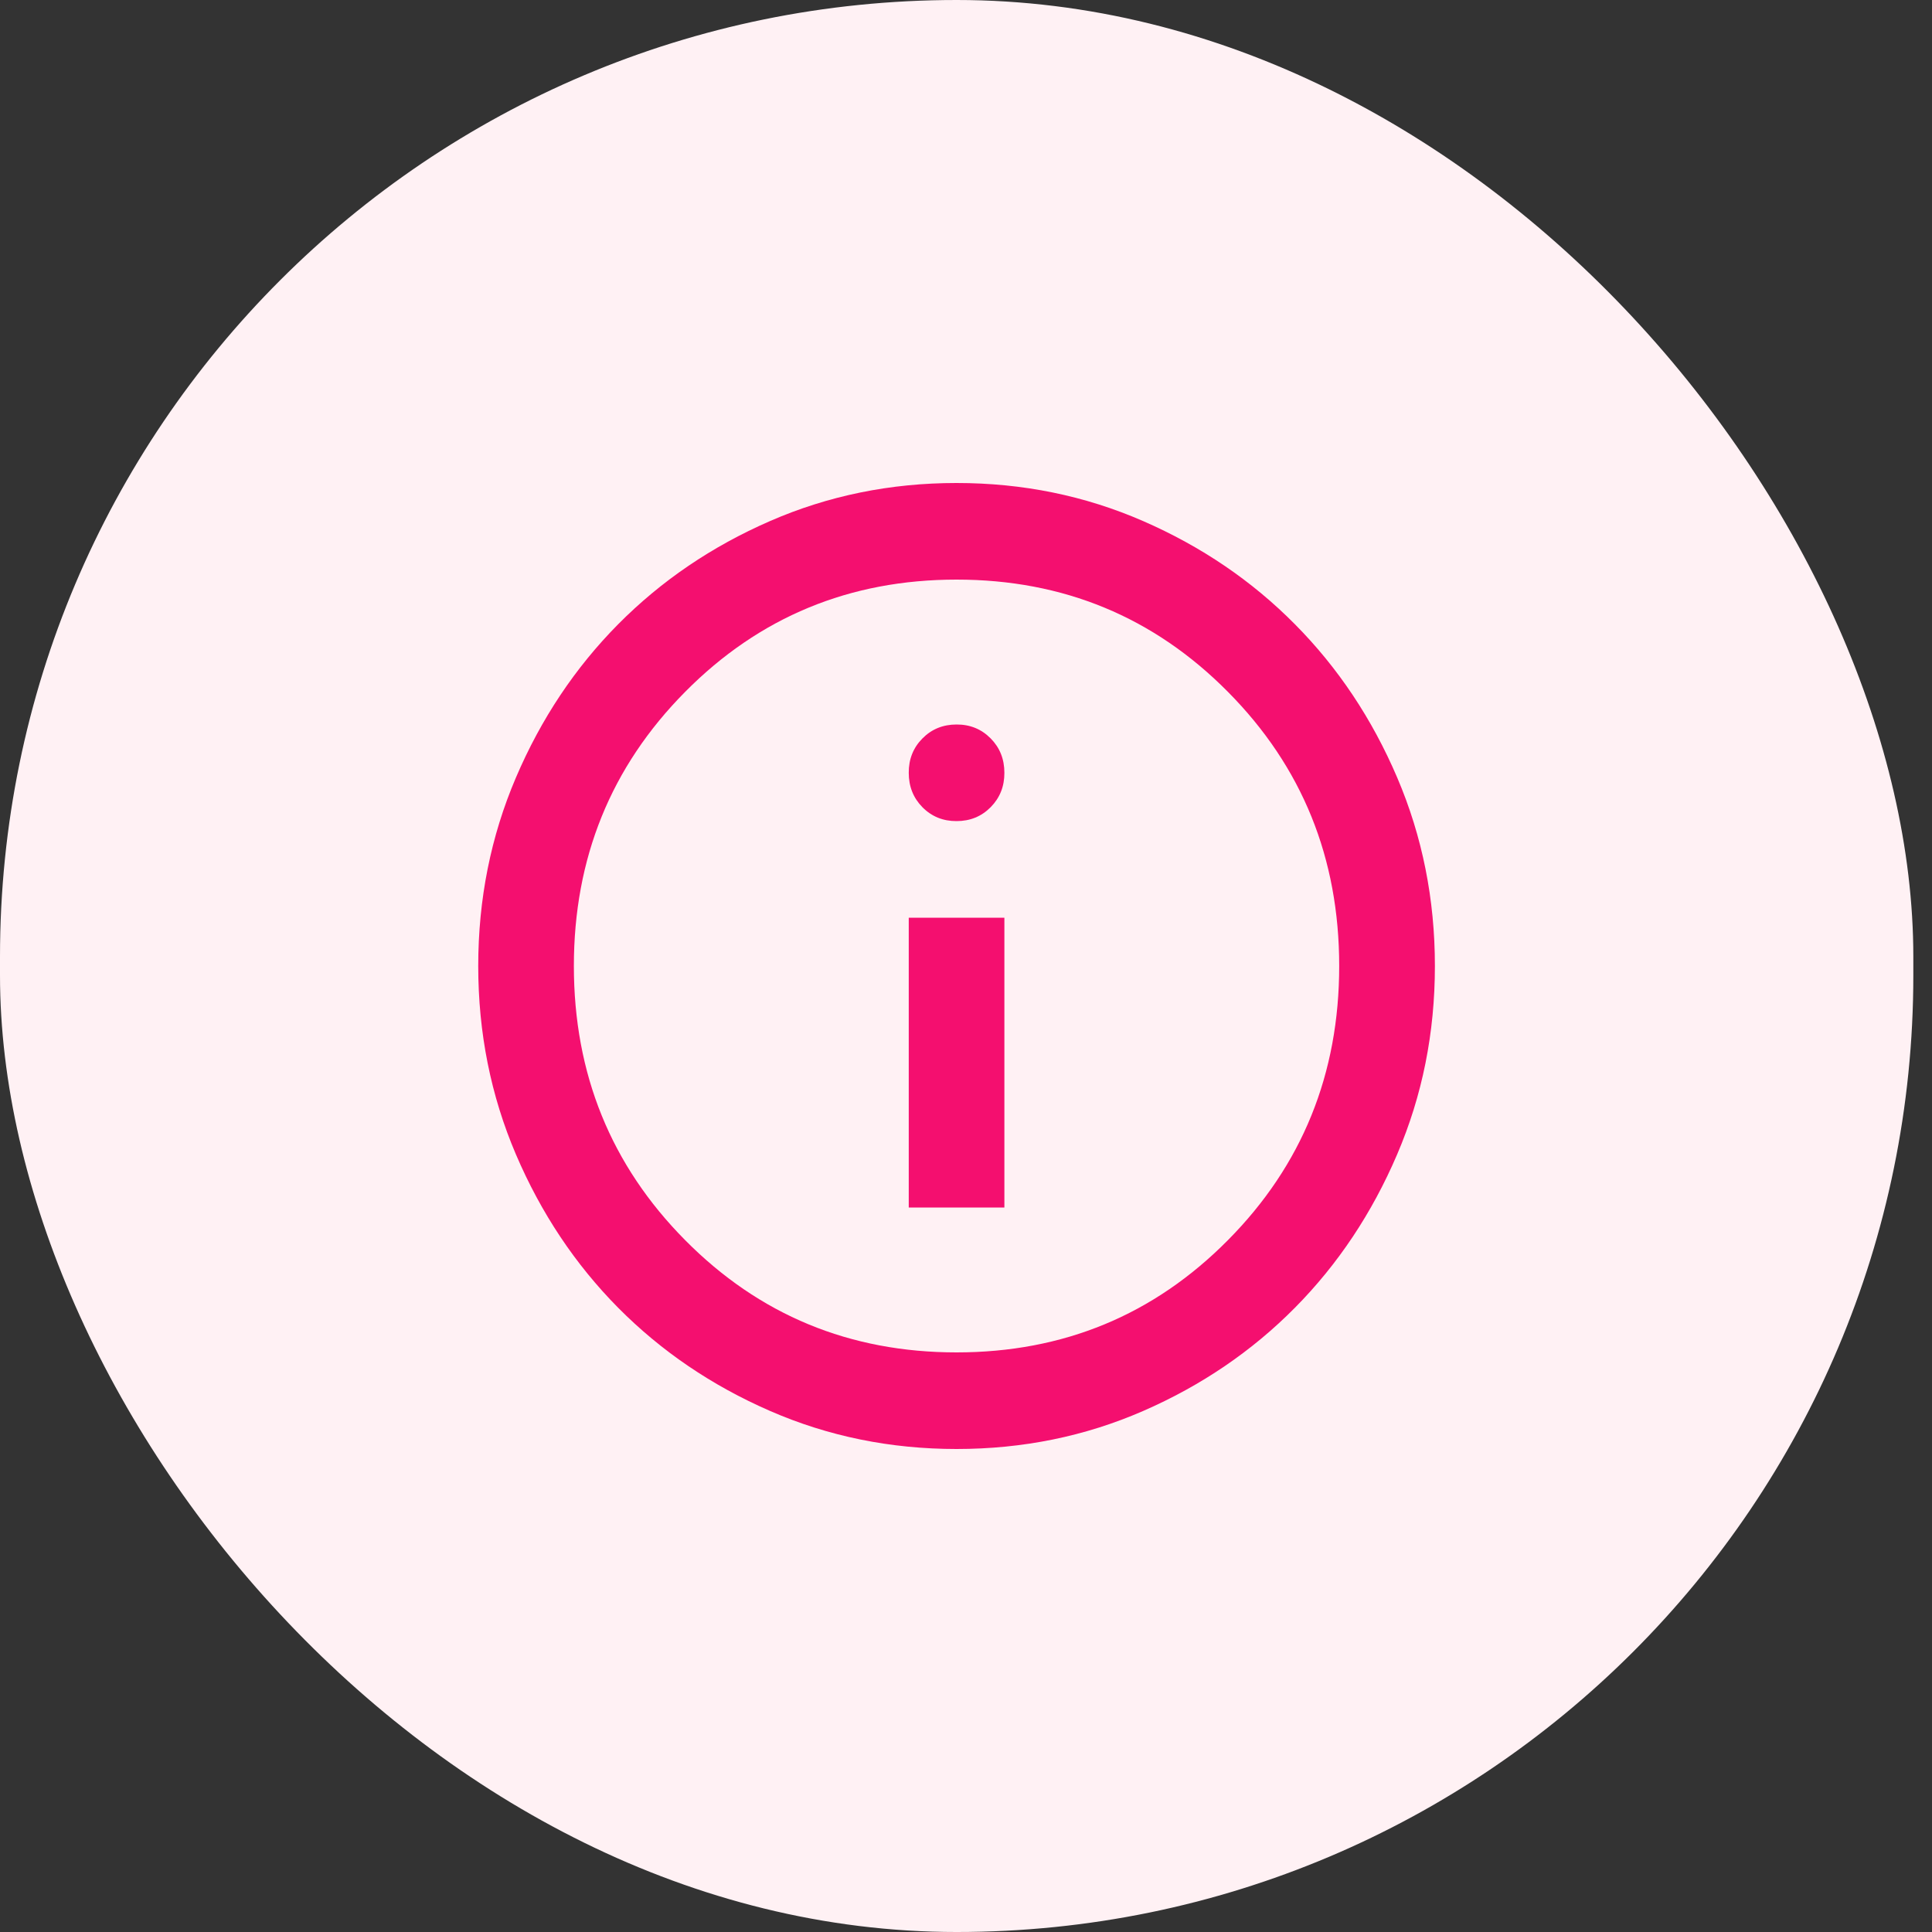 <svg width="30" height="30" viewBox="0 0 30 30" fill="none" xmlns="http://www.w3.org/2000/svg">
<rect x="0" y="0" width="30" height="30" fill="#333333" stroke="none"/>
<g id="Group 35">
<rect id="Rectangle 11" width="29.71" height="30" rx="14.855" fill="#FFF1F4"/>
<path id="Vector" d="M14.111 18.75H15.596V14.25H14.111V18.75ZM14.853 12.75C15.064 12.75 15.24 12.678 15.383 12.534C15.525 12.39 15.597 12.212 15.596 12C15.596 11.787 15.525 11.609 15.382 11.465C15.239 11.321 15.063 11.249 14.853 11.25C14.643 11.25 14.466 11.322 14.324 11.466C14.181 11.61 14.11 11.788 14.111 12C14.111 12.213 14.182 12.391 14.324 12.535C14.467 12.679 14.643 12.751 14.853 12.75ZM14.853 22.5C13.826 22.5 12.86 22.303 11.957 21.909C11.053 21.515 10.267 20.981 9.598 20.306C8.93 19.631 8.401 18.837 8.011 17.925C7.621 17.012 7.426 16.038 7.426 15C7.426 13.963 7.621 12.988 8.011 12.075C8.401 11.162 8.93 10.369 9.598 9.694C10.267 9.019 11.053 8.485 11.957 8.091C12.86 7.697 13.826 7.5 14.853 7.5C15.881 7.5 16.846 7.697 17.75 8.091C18.654 8.485 19.44 9.019 20.108 9.694C20.777 10.369 21.306 11.162 21.696 12.075C22.086 12.988 22.281 13.963 22.281 15C22.281 16.038 22.086 17.012 21.695 17.925C21.305 18.837 20.776 19.631 20.108 20.306C19.44 20.981 18.654 21.516 17.75 21.91C16.846 22.304 15.881 22.5 14.853 22.5ZM14.853 21C16.512 21 17.917 20.419 19.068 19.256C20.22 18.094 20.795 16.675 20.795 15C20.795 13.325 20.22 11.906 19.068 10.744C17.917 9.581 16.512 9 14.853 9C13.194 9 11.789 9.581 10.638 10.744C9.487 11.906 8.911 13.325 8.911 15C8.911 16.675 9.487 18.094 10.638 19.256C11.789 20.419 13.194 21 14.853 21Z" fill="#F40F6F"/>
</g>
</svg>
